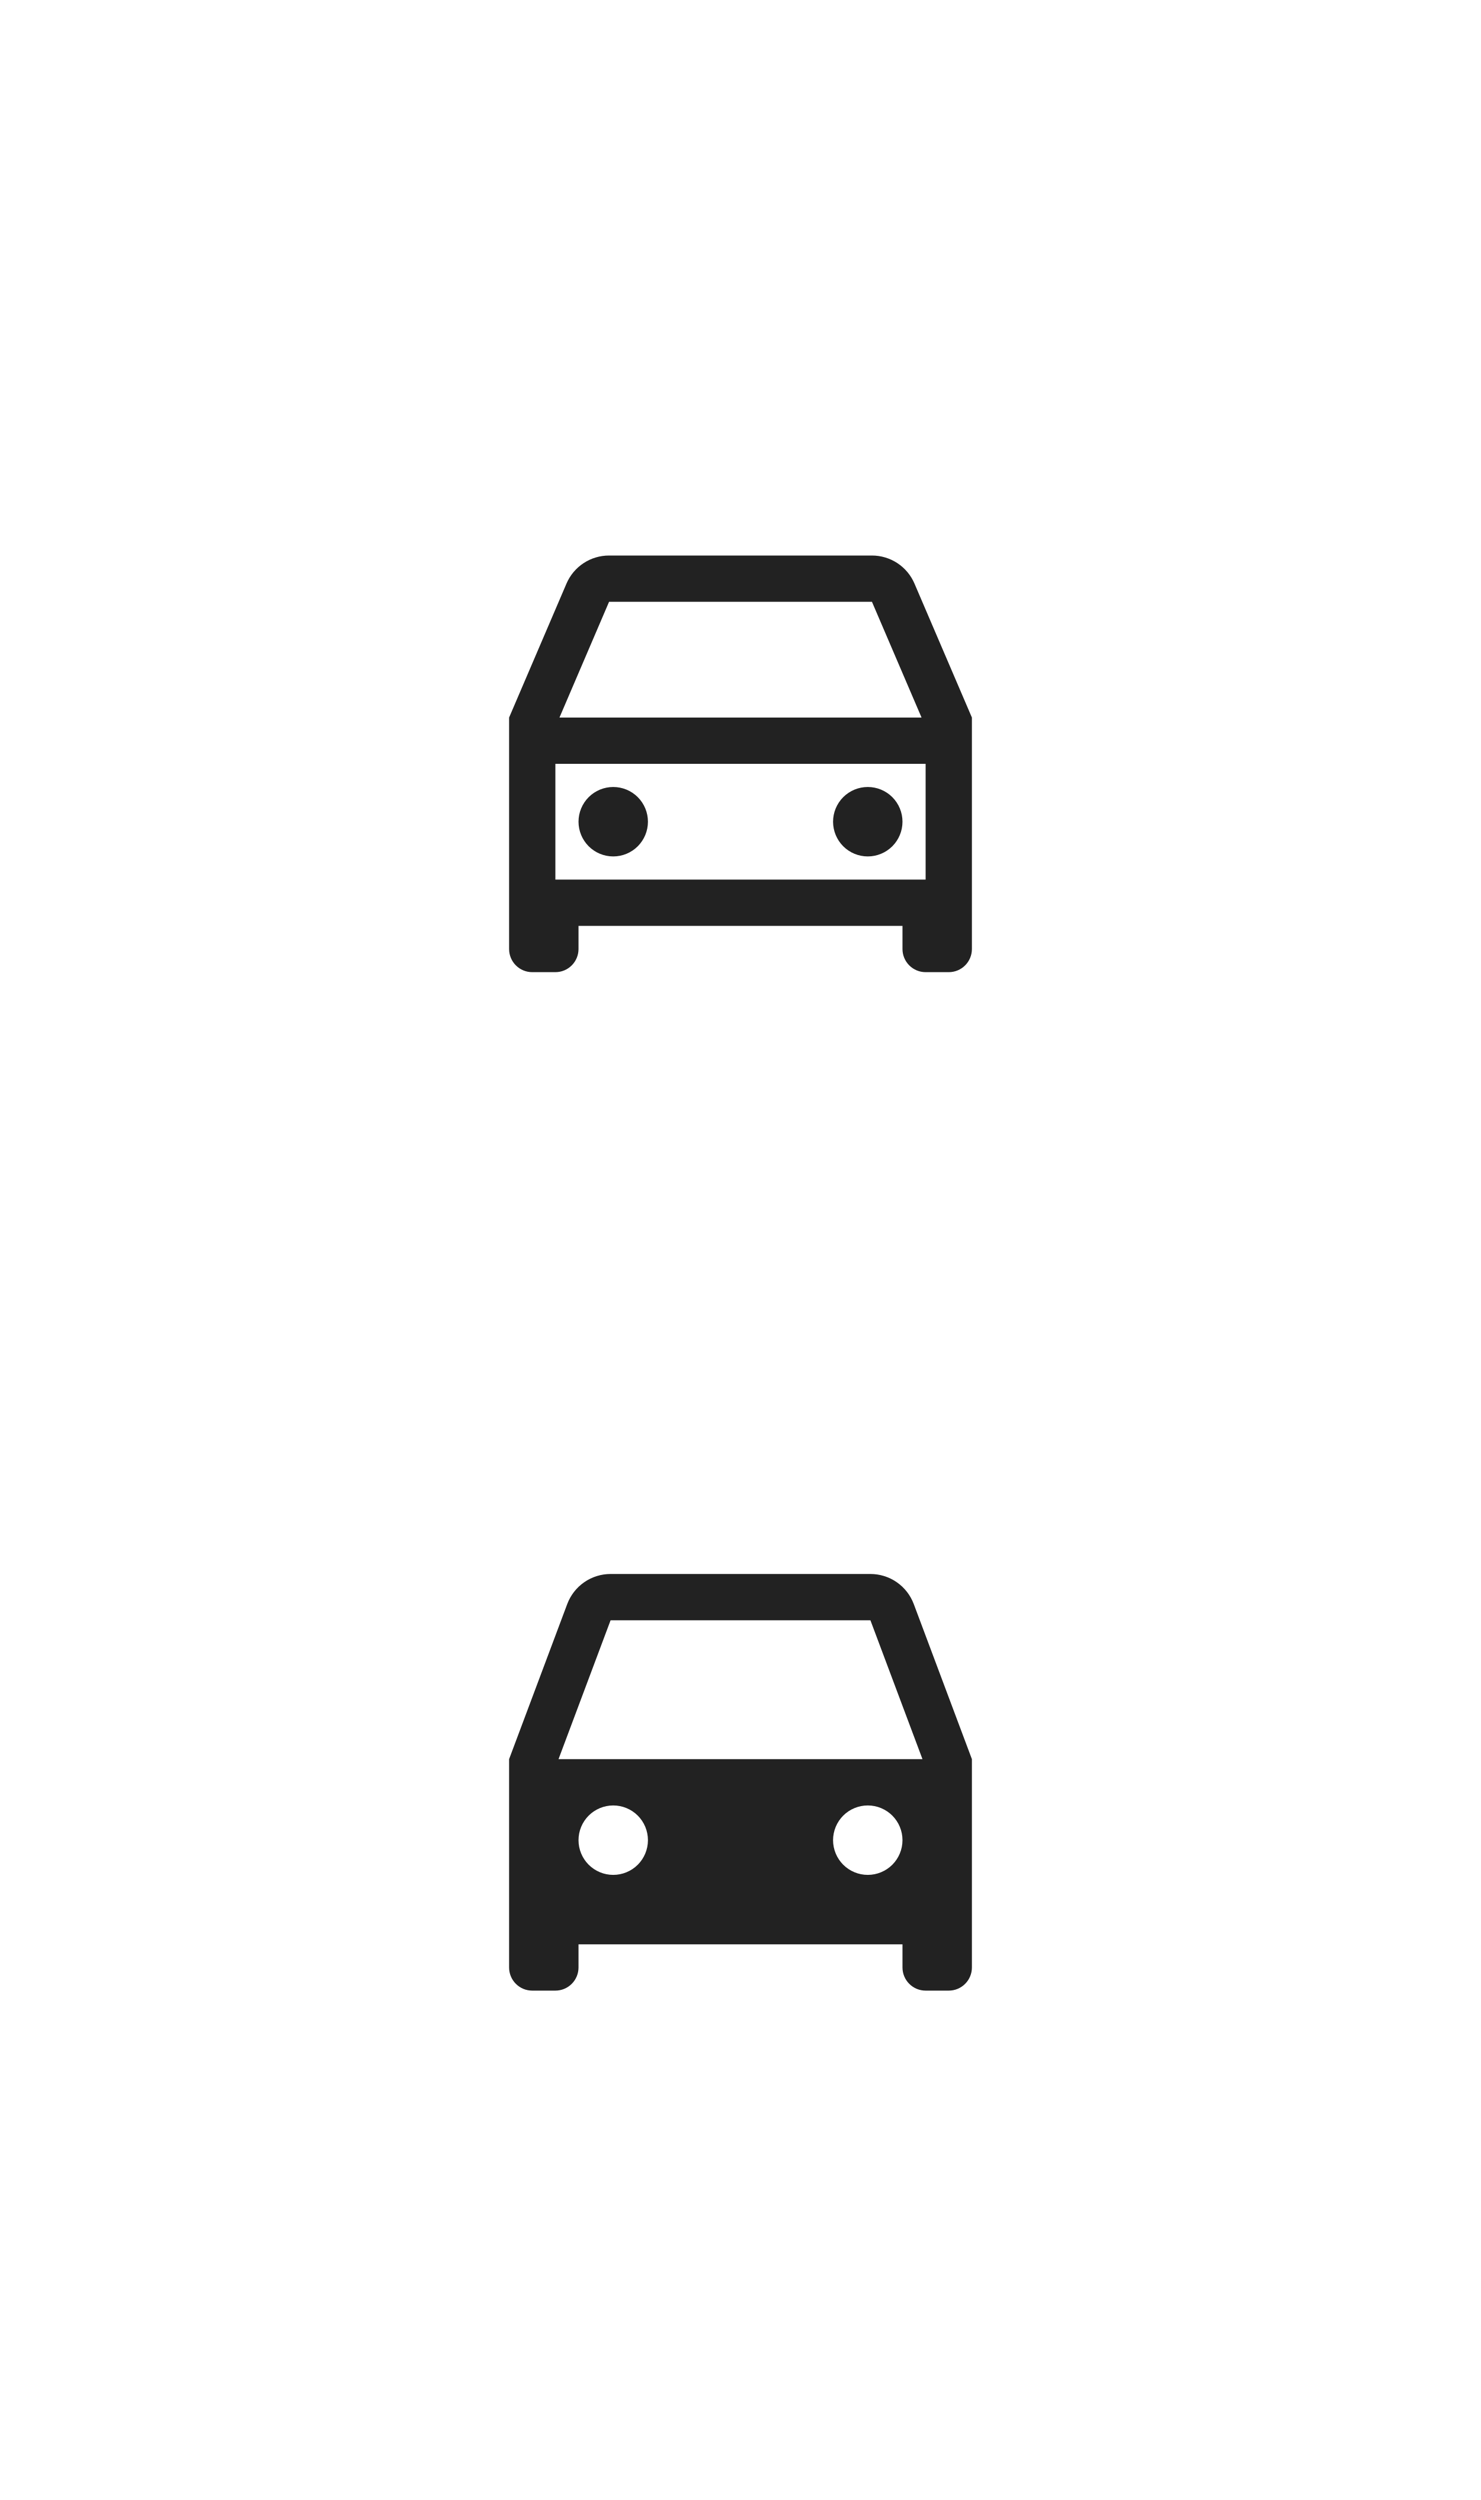 <svg width="64" height="108" viewBox="0 0 64 108" fill="none" xmlns="http://www.w3.org/2000/svg">
<g id="fill-t" clip-path="url(#clip0_884_18639)">
<path d="M39 40H25V41C25 41.265 24.895 41.52 24.707 41.707C24.52 41.895 24.265 42 24 42H23C22.735 42 22.48 41.895 22.293 41.707C22.105 41.52 22 41.265 22 41V31L24.48 25.212C24.634 24.852 24.891 24.545 25.218 24.33C25.545 24.114 25.928 24 26.32 24H37.68C38.071 24 38.454 24.115 38.781 24.33C39.108 24.546 39.364 24.852 39.518 25.212L42 31V41C42 41.265 41.895 41.52 41.707 41.707C41.52 41.895 41.265 42 41 42H40C39.735 42 39.48 41.895 39.293 41.707C39.105 41.52 39 41.265 39 41V40ZM40 33H24V38H40V33ZM24.176 31H39.824L37.681 26H26.32L24.177 31H24.176ZM26.5 37C26.102 37 25.721 36.842 25.439 36.561C25.158 36.279 25 35.898 25 35.5C25 35.102 25.158 34.721 25.439 34.439C25.721 34.158 26.102 34 26.5 34C26.898 34 27.279 34.158 27.561 34.439C27.842 34.721 28 35.102 28 35.5C28 35.898 27.842 36.279 27.561 36.561C27.279 36.842 26.898 37 26.5 37ZM37.5 37C37.102 37 36.721 36.842 36.439 36.561C36.158 36.279 36 35.898 36 35.5C36 35.102 36.158 34.721 36.439 34.439C36.721 34.158 37.102 34 37.5 34C37.898 34 38.279 34.158 38.561 34.439C38.842 34.721 39 35.102 39 35.5C39 35.898 38.842 36.279 38.561 36.561C38.279 36.842 37.898 37 37.5 37Z" fill="#222222"/>
</g>
<g id="fill-f" clip-path="url(#clip1_884_18639)">
<path d="M39 84H25V85C25 85.265 24.895 85.52 24.707 85.707C24.52 85.895 24.265 86 24 86H23C22.735 86 22.48 85.895 22.293 85.707C22.105 85.52 22 85.265 22 85V76L24.513 69.298C24.656 68.917 24.912 68.588 25.247 68.356C25.581 68.124 25.979 68 26.386 68H37.614C38.021 68 38.419 68.124 38.753 68.356C39.088 68.588 39.344 68.917 39.487 69.298L42 76V85C42 85.265 41.895 85.52 41.707 85.707C41.52 85.895 41.265 86 41 86H40C39.735 86 39.48 85.895 39.293 85.707C39.105 85.52 39 85.265 39 85V84ZM24.136 76H39.864L37.614 70H26.386L24.136 76ZM26.5 81C26.898 81 27.279 80.842 27.561 80.561C27.842 80.279 28 79.898 28 79.5C28 79.102 27.842 78.721 27.561 78.439C27.279 78.158 26.898 78 26.5 78C26.102 78 25.721 78.158 25.439 78.439C25.158 78.721 25 79.102 25 79.5C25 79.898 25.158 80.279 25.439 80.561C25.721 80.842 26.102 81 26.5 81ZM37.5 81C37.898 81 38.279 80.842 38.561 80.561C38.842 80.279 39 79.898 39 79.5C39 79.102 38.842 78.721 38.561 78.439C38.279 78.158 37.898 78 37.5 78C37.102 78 36.721 78.158 36.439 78.439C36.158 78.721 36 79.102 36 79.5C36 79.898 36.158 80.279 36.439 80.561C36.721 80.842 37.102 81 37.5 81Z" fill="#222222"/>
</g>
</svg>
